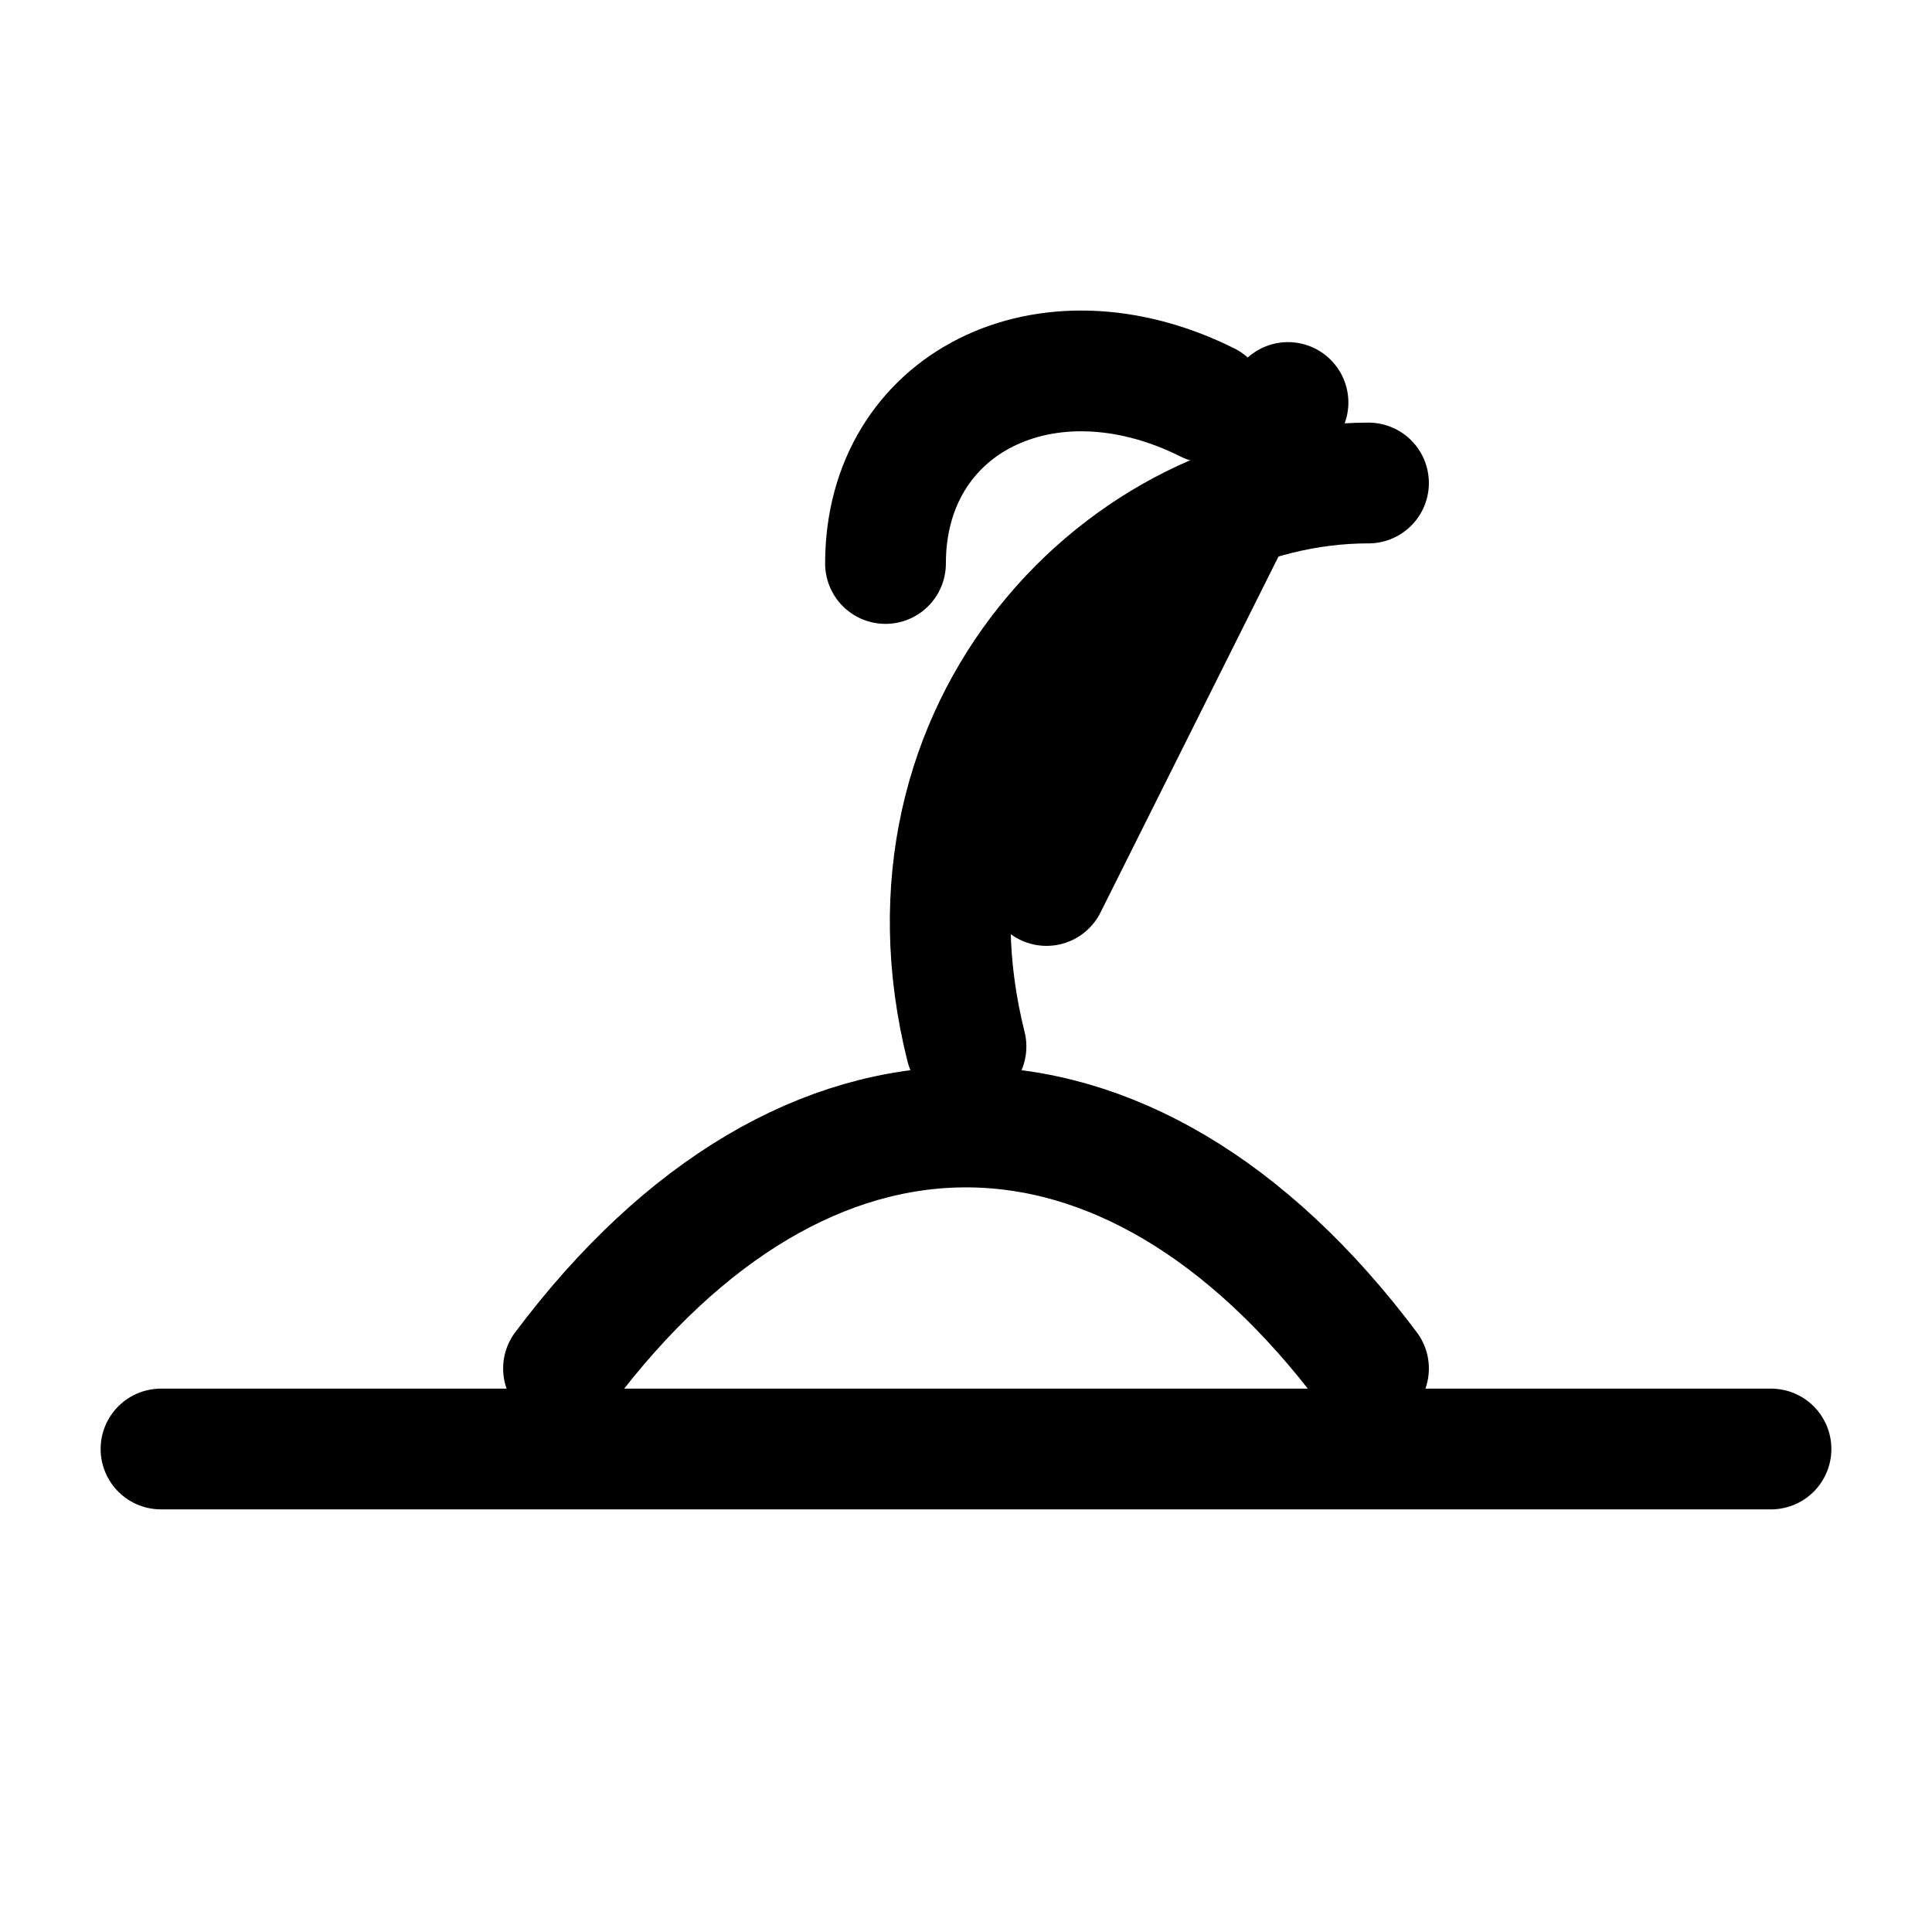 <svg xmlns="http://www.w3.org/2000/svg" viewBox="0 0 48 48" width="512" height="512" fill="none" stroke="currentColor" stroke-width="3" stroke-linecap="round" stroke-linejoin="round">
  <path d="M4 36h40"/><path d="M14 34c6-8 14-8 20 0"/><path d="M22 14c0-4 4-6 8-4" /><path d="M24 26c-2-8 4-14 10-14"/><path d="M26 22l6-12"/>
</svg>